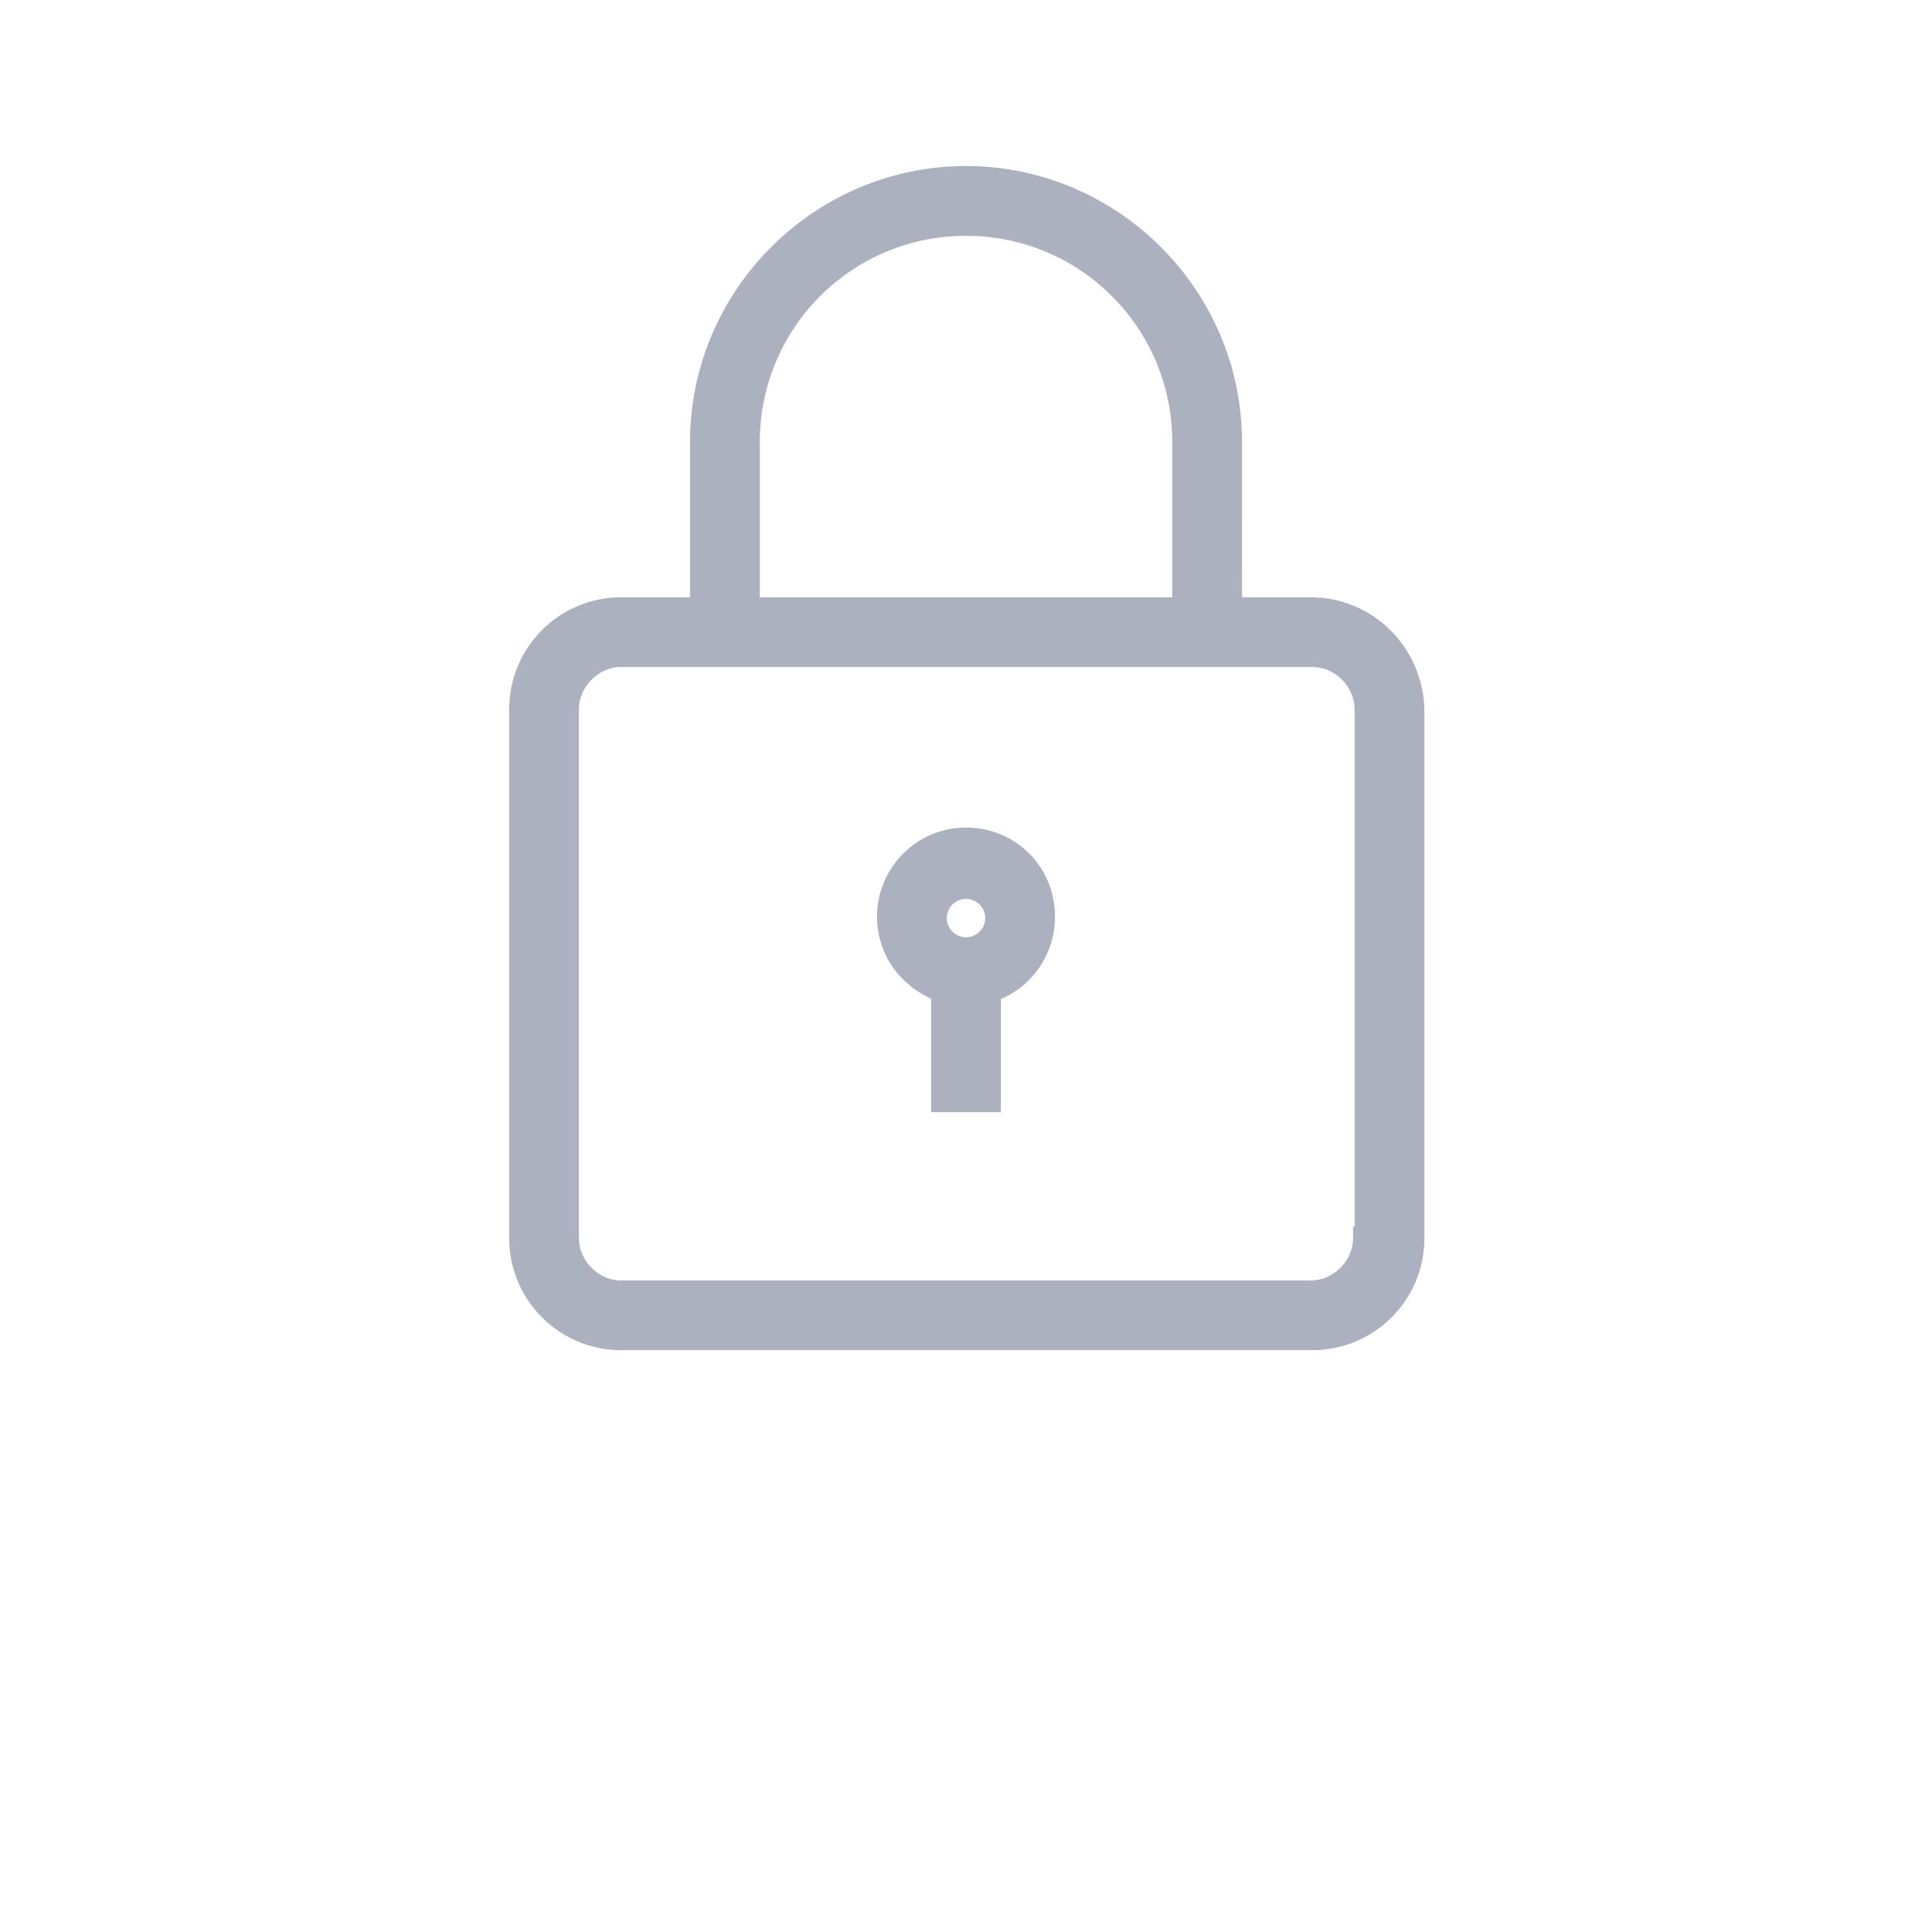 <svg width="33" height="33" viewBox="0 0 33 33" fill="none" xmlns="http://www.w3.org/2000/svg">
<path d="M22.387 10.302C22.387 10.302 22.387 10.302 22.387 10.302H21.114L21.115 7.55C21.115 5.014 19.037 2.936 16.5 2.936C13.963 2.936 11.886 5.014 11.886 7.55V10.302H10.613C9.607 10.302 8.797 11.112 8.797 12.117V21.146C8.797 22.152 9.607 22.962 10.613 22.962H22.414C23.419 22.962 24.23 22.152 24.23 21.146L24.23 12.117H24.23L24.23 12.115C24.202 11.112 23.393 10.302 22.387 10.302ZM23.238 21.046H23.211V21.146C23.211 21.593 22.834 21.971 22.387 21.971H10.613C10.166 21.971 9.789 21.593 9.789 21.146V12.118C9.789 11.671 10.166 11.293 10.613 11.293H22.414C22.86 11.293 23.238 11.671 23.238 12.118L23.238 21.046ZM16.004 18.797V18.897H16.104H16.896H16.996V18.797V16.995C17.53 16.801 17.92 16.279 17.92 15.655V15.655C17.92 14.861 17.294 14.235 16.5 14.235H16.5C15.704 14.235 15.08 14.888 15.08 15.655C15.08 16.284 15.474 16.779 16.004 16.992V18.797ZM12.878 7.55C12.878 5.546 14.496 3.928 16.5 3.928C18.504 3.928 20.123 5.546 20.123 7.55V10.302H12.878L12.878 7.55ZM16.5 16.11C16.265 16.11 16.072 15.917 16.072 15.682C16.072 15.447 16.265 15.254 16.5 15.254C16.735 15.254 16.928 15.447 16.928 15.682C16.928 15.917 16.735 16.11 16.5 16.11Z" fill="#ACB1C0" stroke="#ACB1C0" stroke-width="0.2"/>
</svg>
